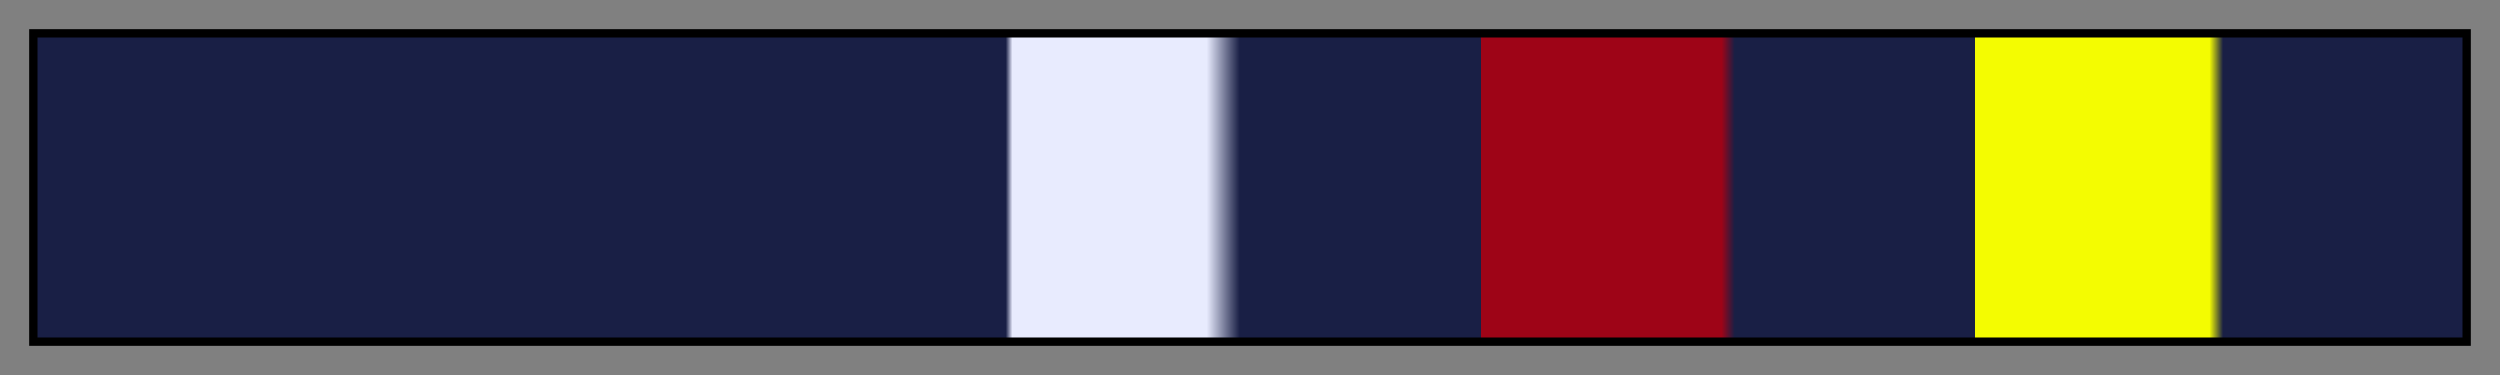 <?xml version="1.0" encoding="UTF-8"?>
<svg xmlns="http://www.w3.org/2000/svg" version="1.1" width="300px" height="45px" viewBox="0 0 300 45">
  <rect x="0" y="0" width="300" height="45" fill="#808080" stroke="none"/>
  <g>
    <defs>
      <linearGradient id="konkikyo-22" gradientUnits="objectBoundingBox" spreadMethod="pad" x1="0%" x2="100%" y1="0%" y2="0%">
        <stop offset="0.00%" stop-color="rgb(25, 31, 69)" stop-opacity="1"/>
        <stop offset="39.94%" stop-color="rgb(25, 31, 69)" stop-opacity="1"/>
        <stop offset="40.21%" stop-color="rgb(232, 235, 254)" stop-opacity="1"/>
        <stop offset="48.22%" stop-color="rgb(232, 235, 254)" stop-opacity="1"/>
        <stop offset="49.58%" stop-color="rgb(25, 31, 69)" stop-opacity="1"/>
        <stop offset="59.50%" stop-color="rgb(25, 31, 69)" stop-opacity="1"/>
        <stop offset="59.50%" stop-color="rgb(158, 4, 23)" stop-opacity="1"/>
        <stop offset="69.43%" stop-color="rgb(158, 4, 23)" stop-opacity="1"/>
        <stop offset="69.97%" stop-color="rgb(25, 31, 69)" stop-opacity="1"/>
        <stop offset="79.88%" stop-color="rgb(25, 31, 69)" stop-opacity="1"/>
        <stop offset="79.88%" stop-color="rgb(244, 252, 1)" stop-opacity="1"/>
        <stop offset="89.53%" stop-color="rgb(244, 252, 1)" stop-opacity="1"/>
        <stop offset="90.09%" stop-color="rgb(25, 31, 69)" stop-opacity="1"/>
        <stop offset="99.17%" stop-color="rgb(25, 31, 69)" stop-opacity="1"/>
        <stop offset="100.00%" stop-color="rgb(25, 31, 69)" stop-opacity="1"/>
      </linearGradient>
    </defs>
    <rect fill="url(#konkikyo-22)" x="4" y="4" width="292" height="37" stroke="black" stroke-width="1"/>
  </g>
</svg>
